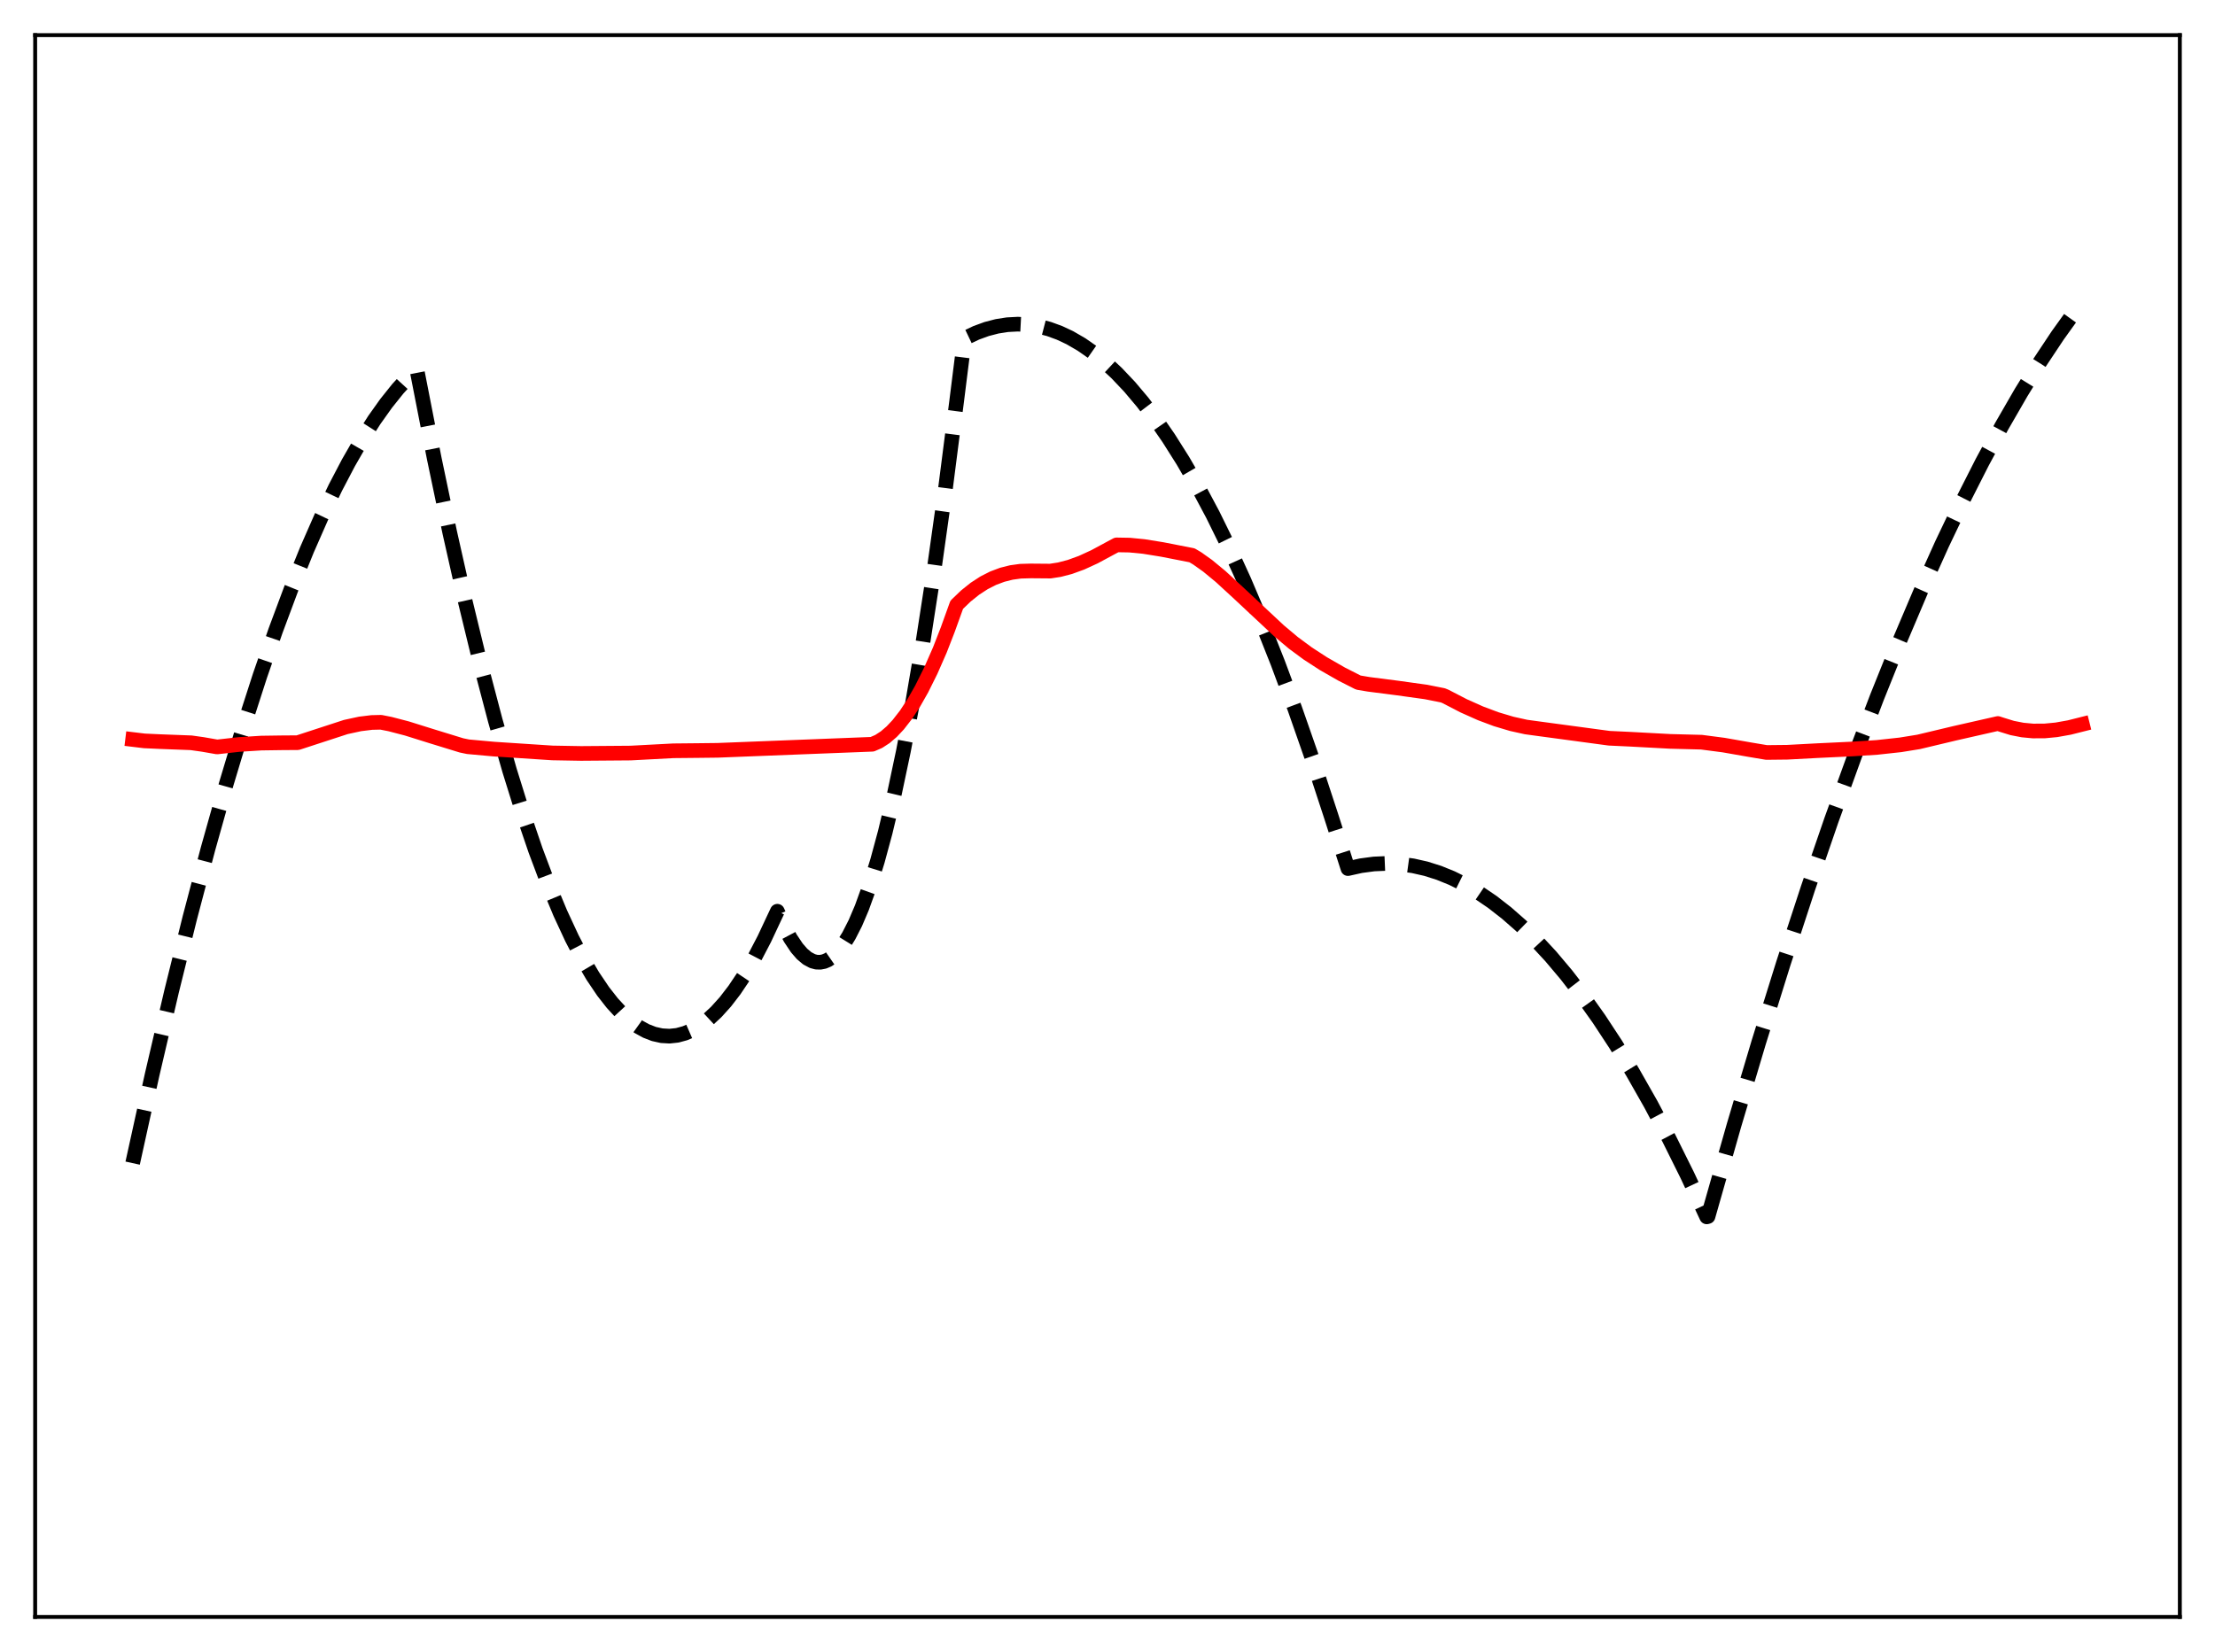 <?xml version="1.0" encoding="utf-8" standalone="no"?>
<!DOCTYPE svg PUBLIC "-//W3C//DTD SVG 1.1//EN"
  "http://www.w3.org/Graphics/SVG/1.1/DTD/svg11.dtd">
<svg xmlns:xlink="http://www.w3.org/1999/xlink" width="453.6pt" height="338.4pt" viewBox="0 0 453.6 338.4" xmlns="http://www.w3.org/2000/svg" version="1.1">
 <defs>
  <style type="text/css">*{stroke-linejoin: round; stroke-linecap: butt}</style>
 </defs>
 <g id="figure_1">
  <g id="patch_1">
   <path d="M 0 338.4 
L 453.6 338.4 
L 453.6 0 
L 0 0 
z
" style="fill: #ffffff"/>
  </g>
  <g id="axes_1">
   <g id="patch_2">
    <path d="M 7.2 331.2 
L 446.4 331.2 
L 446.4 7.2 
L 7.2 7.2 
z
" style="fill: #ffffff"/>
   </g>
   <g id="matplotlib.axis_1"/>
   <g id="matplotlib.axis_2"/>
   <g id="line2d_1">
    <path d="M 27.164 238.248 
L 31.156 220.121 
L 35.149 203.021 
L 38.876 187.986 
L 42.602 173.845 
L 46.329 160.598 
L 49.789 149.098 
L 53.249 138.368 
L 56.444 129.147 
L 59.638 120.584 
L 62.832 112.676 
L 65.76 106.005 
L 68.688 99.885 
L 71.35 94.801 
L 74.012 90.173 
L 76.673 86 
L 79.069 82.635 
L 81.465 79.639 
L 83.86 77.012 
L 85.191 75.713 
L 85.457 76.166 
L 88.918 93.87 
L 92.112 109.117 
L 95.306 123.314 
L 98.5 136.46 
L 101.428 147.587 
L 104.356 157.831 
L 107.018 166.378 
L 109.68 174.195 
L 112.342 181.282 
L 114.737 187.036 
L 117.133 192.2 
L 119.263 196.293 
L 121.392 199.92 
L 123.521 203.079 
L 125.385 205.46 
L 127.248 207.484 
L 129.111 209.15 
L 130.708 210.294 
L 132.305 211.175 
L 133.903 211.793 
L 135.5 212.148 
L 137.097 212.241 
L 138.694 212.071 
L 140.291 211.638 
L 141.888 210.943 
L 143.485 209.984 
L 145.082 208.763 
L 146.679 207.28 
L 148.543 205.217 
L 150.406 202.796 
L 152.269 200.018 
L 154.399 196.406 
L 156.528 192.326 
L 158.657 187.779 
L 159.19 186.653 
L 160.521 189.669 
L 161.852 192.173 
L 163.183 194.166 
L 164.247 195.391 
L 165.312 196.29 
L 166.377 196.86 
L 167.175 197.074 
L 167.974 197.102 
L 168.772 196.947 
L 169.571 196.608 
L 170.636 195.869 
L 171.7 194.802 
L 172.765 193.408 
L 173.83 191.686 
L 175.161 189.074 
L 176.492 185.95 
L 178.089 181.525 
L 179.686 176.364 
L 181.283 170.466 
L 183.146 162.654 
L 185.009 153.839 
L 186.873 144.021 
L 189.002 131.572 
L 191.132 117.813 
L 193.527 100.769 
L 195.923 82.067 
L 197.52 69.315 
L 199.916 68.175 
L 202.045 67.398 
L 204.175 66.843 
L 206.304 66.51 
L 208.433 66.398 
L 210.563 66.509 
L 212.692 66.842 
L 214.822 67.396 
L 216.951 68.173 
L 219.081 69.171 
L 221.476 70.56 
L 223.872 72.23 
L 226.268 74.181 
L 228.663 76.412 
L 231.325 79.221 
L 233.987 82.377 
L 236.649 85.88 
L 239.311 89.73 
L 242.239 94.365 
L 245.167 99.42 
L 248.361 105.413 
L 251.555 111.905 
L 254.749 118.897 
L 258.209 127.036 
L 261.67 135.76 
L 265.13 145.071 
L 268.857 155.753 
L 272.583 167.115 
L 276.044 177.916 
L 278.705 177.324 
L 281.367 176.971 
L 284.029 176.857 
L 286.691 176.981 
L 289.353 177.345 
L 292.015 177.947 
L 294.676 178.788 
L 297.338 179.868 
L 300 181.187 
L 302.662 182.744 
L 305.59 184.734 
L 308.518 187.012 
L 311.446 189.579 
L 314.374 192.436 
L 317.568 195.881 
L 320.762 199.671 
L 323.956 203.804 
L 327.417 208.67 
L 330.877 213.94 
L 334.337 219.614 
L 338.064 226.175 
L 341.791 233.204 
L 345.517 240.702 
L 349.51 249.255 
L 349.776 249.184 
L 355.1 230.49 
L 360.157 213.516 
L 365.215 197.306 
L 370.272 181.862 
L 375.063 167.937 
L 379.855 154.697 
L 384.38 142.824 
L 388.905 131.563 
L 393.43 120.915 
L 397.689 111.452 
L 401.948 102.532 
L 405.94 94.662 
L 409.933 87.269 
L 413.926 80.352 
L 417.652 74.327 
L 421.379 68.717 
L 425.105 63.522 
L 426.436 61.768 
L 426.436 61.768 
" clip-path="url(#p4d1991d8a1)" style="fill: none; stroke-dasharray: 11.1,4.8; stroke-dashoffset: 0; stroke: #000000; stroke-width: 3"/>
   </g>
   <g id="line2d_2">
    <path d="M 27.164 151.469 
L 29.559 151.758 
L 32.753 151.906 
L 39.142 152.148 
L 41.537 152.486 
L 44.465 152.997 
L 48.991 152.491 
L 53.516 152.208 
L 58.041 152.144 
L 60.969 152.129 
L 70.817 148.916 
L 73.745 148.282 
L 76.141 147.989 
L 78.004 147.946 
L 79.868 148.313 
L 83.328 149.215 
L 88.385 150.799 
L 94.508 152.681 
L 95.839 152.959 
L 101.162 153.443 
L 113.14 154.228 
L 118.996 154.33 
L 129.111 154.252 
L 137.895 153.787 
L 142.953 153.737 
L 146.945 153.691 
L 178.621 152.449 
L 179.952 151.87 
L 181.283 151.005 
L 182.614 149.861 
L 183.945 148.445 
L 185.542 146.392 
L 187.139 143.957 
L 188.736 141.149 
L 190.599 137.399 
L 192.463 133.15 
L 194.06 129.044 
L 195.923 123.877 
L 197.786 122.088 
L 199.649 120.595 
L 201.513 119.382 
L 203.376 118.435 
L 205.239 117.735 
L 207.103 117.265 
L 208.966 117.006 
L 211.095 116.945 
L 215.088 116.979 
L 216.951 116.691 
L 219.081 116.138 
L 221.476 115.267 
L 224.138 114.046 
L 227.332 112.323 
L 228.663 111.611 
L 231.325 111.657 
L 234.253 111.944 
L 237.98 112.546 
L 244.102 113.743 
L 245.167 114.375 
L 247.296 115.886 
L 249.958 118.083 
L 253.418 121.262 
L 261.936 129.222 
L 264.864 131.679 
L 267.792 133.842 
L 270.986 135.92 
L 274.713 138.059 
L 278.173 139.815 
L 280.303 140.173 
L 286.159 140.927 
L 292.015 141.741 
L 295.475 142.43 
L 296.007 142.646 
L 299.734 144.573 
L 303.194 146.118 
L 306.388 147.315 
L 309.583 148.27 
L 312.511 148.918 
L 315.439 149.317 
L 329.546 151.218 
L 333.805 151.417 
L 342.057 151.86 
L 348.445 152.026 
L 352.97 152.618 
L 358.294 153.551 
L 361.754 154.132 
L 366.013 154.086 
L 372.135 153.76 
L 379.322 153.419 
L 384.38 153.094 
L 389.171 152.571 
L 392.897 151.968 
L 400.351 150.191 
L 409.135 148.198 
L 409.933 148.459 
L 412.063 149.116 
L 414.192 149.533 
L 416.321 149.733 
L 418.717 149.723 
L 421.113 149.494 
L 423.775 149.018 
L 426.436 148.349 
L 426.436 148.349 
" clip-path="url(#p4d1991d8a1)" style="fill: none; stroke: #ff0000; stroke-width: 3; stroke-linecap: square"/>
   </g>
   <g id="patch_3">
    <path d="M 7.2 331.2 
L 7.2 7.2 
" style="fill: none; stroke: #000000; stroke-width: 0.8; stroke-linejoin: miter; stroke-linecap: square"/>
   </g>
   <g id="patch_4">
    <path d="M 446.4 331.2 
L 446.4 7.2 
" style="fill: none; stroke: #000000; stroke-width: 0.8; stroke-linejoin: miter; stroke-linecap: square"/>
   </g>
   <g id="patch_5">
    <path d="M 7.2 331.2 
L 446.4 331.2 
" style="fill: none; stroke: #000000; stroke-width: 0.8; stroke-linejoin: miter; stroke-linecap: square"/>
   </g>
   <g id="patch_6">
    <path d="M 7.2 7.2 
L 446.4 7.2 
" style="fill: none; stroke: #000000; stroke-width: 0.8; stroke-linejoin: miter; stroke-linecap: square"/>
   </g>
  </g>
 </g>
 <defs>
  <clipPath id="p4d1991d8a1">
   <rect x="7.2" y="7.2" width="439.2" height="324"/>
  </clipPath>
 </defs>
</svg>
